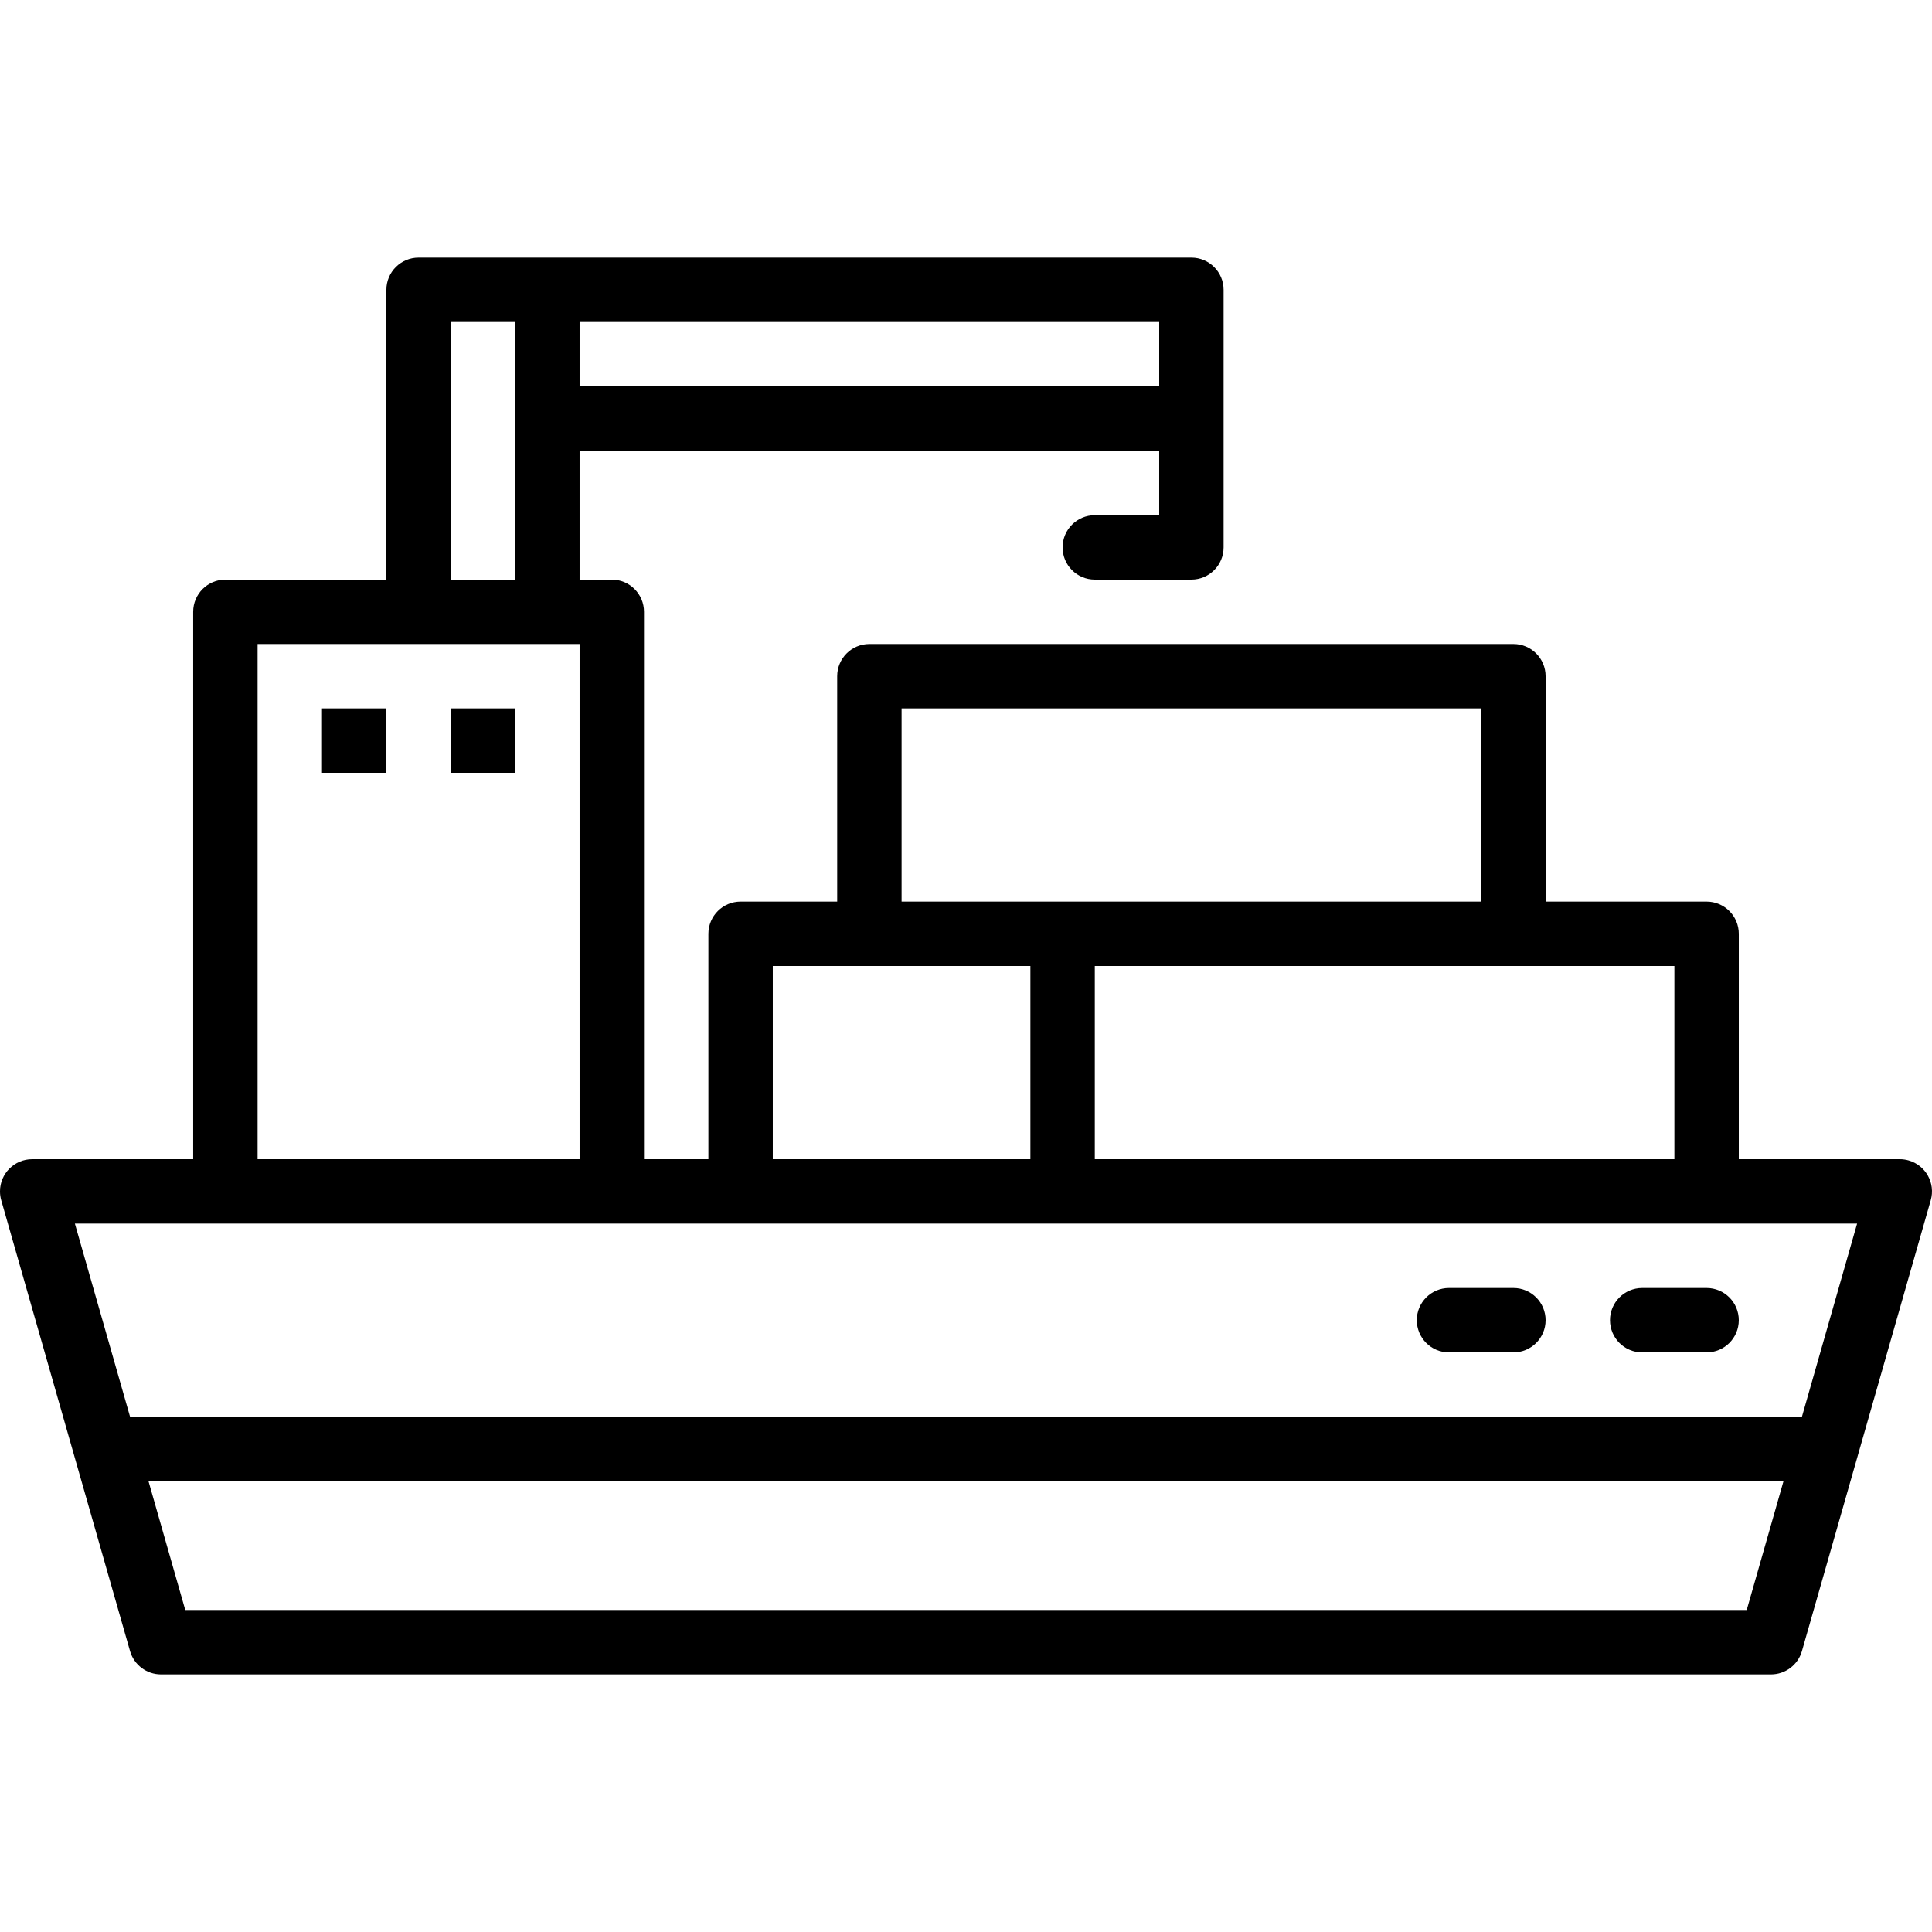 <?xml version="1.0" encoding="iso-8859-1"?>
<!-- Generator: Adobe Illustrator 19.0.0, SVG Export Plug-In . SVG Version: 6.00 Build 0)  -->
<svg version="1.1" id="Capa_1" xmlns="http://www.w3.org/2000/svg" xmlns:xlink="http://www.w3.org/1999/xlink" x="0px" y="0px"
	 viewBox="0 0 479.995 479.995" style="enable-background:new 0 0 479.995 479.995;" xml:space="preserve">
<g>
	<g>
		<path d="M474.193,288.306c-0.714-0.204-1.454-0.308-2.196-0.308h-40v-56c0-4.418-3.582-8-8-8h-40v-56c0-4.418-3.582-8-8-8h-160
			c-4.418,0-8,3.582-8,8v56h-24c-4.418,0-8,3.582-8,8v56h-16v-136c0-4.418-3.582-8-8-8h-8v-32h144v16h-16c-4.418,0-8,3.582-8,8
			s3.582,8,8,8h24c4.418,0,8-3.582,8-8v-64c0-4.418-3.582-8-8-8h-192c-4.418,0-8,3.582-8,8v72h-40c-4.418,0-8,3.582-8,8v136h-40
			c-4.418,0.002-7.998,3.585-7.996,8.004c0,0.743,0.104,1.482,0.308,2.196l32,112c0.982,3.432,4.118,5.798,7.688,5.8h400
			c3.57-0.002,6.706-2.368,7.688-5.8l32-112C480.899,293.95,478.441,289.521,474.193,288.306z M143.996,79.997h144v16h-144V79.997z
			 M415.996,239.997v48h-144v-48H415.996z M223.996,175.997h144v48h-144V175.997z M191.996,239.997h64v48h-64V239.997z
			 M111.996,79.997h16v64h-16V79.997z M63.996,159.997h80v128h-80V159.997z M433.964,399.997H46.028l-9.136-32H443.1
			L433.964,399.997z M447.676,351.997H32.316l-13.712-48h442.784L447.676,351.997z"/>
	</g>
</g>
<g>
	<g>
		<rect x="79.996" y="175.997" width="16" height="16"/>
	</g>
</g>
<g>
	<g>
		<rect x="111.996" y="175.997" width="16" height="16"/>
	</g>
</g>
<g>
	<g>
		<path d="M423.996,319.997h-16c-4.418,0-8,3.582-8,8s3.582,8,8,8h16c4.418,0,8-3.582,8-8S428.415,319.997,423.996,319.997z"/>
	</g>
</g>
<g>
	<g>
		<path d="M375.996,319.997h-16c-4.418,0-8,3.582-8,8s3.582,8,8,8h16c4.418,0,8-3.582,8-8S380.415,319.997,375.996,319.997z"/>
	</g>
</g>
<g>
</g>
<g>
</g>
<g>
</g>
<g>
</g>
<g>
</g>
<g>
</g>
<g>
</g>
<g>
</g>
<g>
</g>
<g>
</g>
<g>
</g>
<g>
</g>
<g>
</g>
<g>
</g>
<g>
</g>
</svg>
